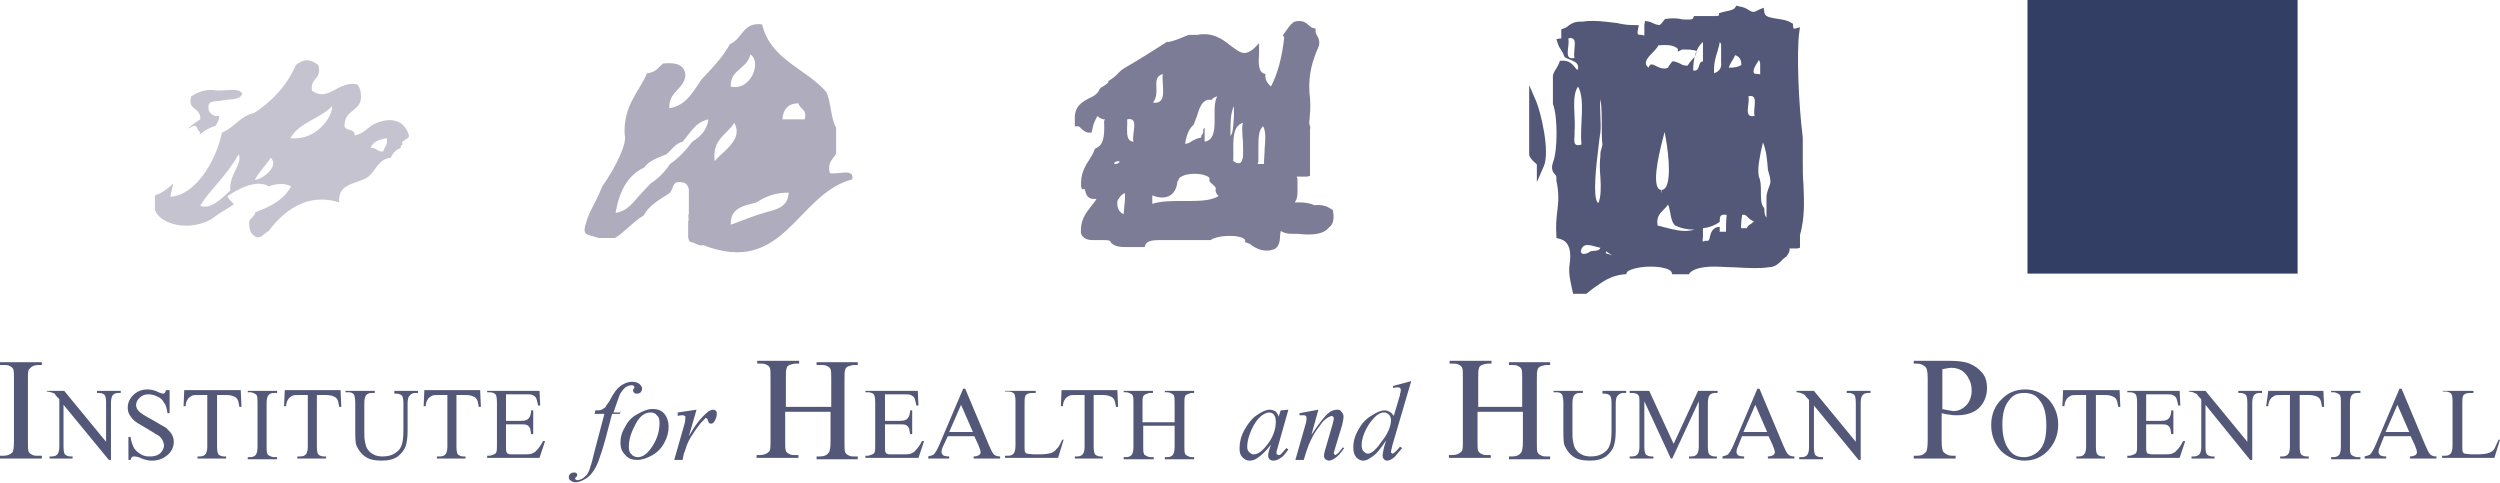 <?xml version="1.0" encoding="utf-8"?>
<!-- Generator: Adobe Illustrator 23.0.6, SVG Export Plug-In . SVG Version: 6.00 Build 0)  -->
<svg version="1.1" id="Layer_1" xmlns="http://www.w3.org/2000/svg" xmlns:xlink="http://www.w3.org/1999/xlink" x="0px" y="0px"
	 viewBox="0 0 358.2 69.2" style="enable-background:new 0 0 358.2 69.2;" xml:space="preserve">
<style type="text/css">
	.st0{fill:#535778;}
	.st1{fill-rule:evenodd;clip-rule:evenodd;fill:#323E64;}
	.st2{fill-rule:evenodd;clip-rule:evenodd;fill:#7B79A1;}
	.st3{fill-rule:evenodd;clip-rule:evenodd;fill:#C4C3CF;}
	.st4{fill-rule:evenodd;clip-rule:evenodd;fill:#AEACBD;}
	.st5{fill:#7D7C96;}
</style>
<g>
	<g>
		<path class="st0" d="M6,65.3v0.4H0v-0.4h0.5c0.6,0,1-0.2,1.3-0.5C1.9,64.6,2,64.1,2,63.3v-9c0-0.7,0-1.2-0.1-1.4
			c-0.1-0.2-0.2-0.3-0.4-0.4c-0.3-0.2-0.6-0.2-0.9-0.2H0v-0.4h6v0.4H5.5c-0.6,0-1,0.2-1.2,0.5C4,52.9,4,53.4,4,54.3v9
			c0,0.7,0,1.2,0.1,1.4c0.1,0.2,0.2,0.3,0.4,0.4c0.3,0.2,0.6,0.2,0.9,0.2H6z"/>
		<path class="st0" d="M6.6,56h2.6l6,7.3v-5.6c0-0.6-0.1-1-0.2-1.1c-0.2-0.2-0.5-0.3-0.8-0.3h-0.3V56h3.4v0.3h-0.3
			c-0.4,0-0.7,0.1-0.9,0.4c-0.1,0.2-0.2,0.5-0.2,1v8.2h-0.3L9.1,58v6c0,0.6,0.1,1,0.2,1.1c0.2,0.2,0.5,0.3,0.8,0.3h0.3v0.3H7.1v-0.3
			h0.3c0.4,0,0.7-0.1,0.9-0.4c0.1-0.2,0.2-0.5,0.2-1v-6.8c-0.3-0.3-0.5-0.5-0.6-0.7s-0.4-0.2-0.6-0.3c-0.1,0-0.3-0.1-0.6-0.1V56z"/>
		<path class="st0" d="M24.3,55.8v3.4h-0.3c-0.1-0.6-0.2-1.2-0.5-1.5c-0.2-0.4-0.5-0.7-1-0.9c-0.4-0.2-0.8-0.3-1.3-0.3
			c-0.5,0-0.9,0.2-1.2,0.5c-0.3,0.3-0.5,0.6-0.5,1c0,0.3,0.1,0.6,0.3,0.8c0.3,0.4,1,0.8,2.1,1.4c0.9,0.5,1.5,0.9,1.9,1.1
			c0.3,0.3,0.6,0.6,0.8,0.9c0.2,0.4,0.3,0.7,0.3,1.1c0,0.7-0.3,1.4-0.9,1.9c-0.6,0.5-1.3,0.8-2.2,0.8c-0.3,0-0.5,0-0.8-0.1
			c-0.1,0-0.5-0.1-0.9-0.3c-0.5-0.2-0.8-0.2-0.9-0.2c-0.1,0-0.2,0-0.3,0.1c-0.1,0.1-0.1,0.2-0.2,0.4h-0.3v-3.3h0.3
			c0.1,0.7,0.3,1.2,0.5,1.6c0.2,0.3,0.5,0.6,1,0.9s0.9,0.3,1.4,0.3c0.6,0,1.1-0.2,1.4-0.5c0.3-0.3,0.5-0.7,0.5-1.1
			c0-0.2-0.1-0.5-0.2-0.7c-0.1-0.2-0.3-0.5-0.6-0.7c-0.2-0.1-0.7-0.4-1.5-0.9c-0.8-0.5-1.4-0.8-1.8-1.1c-0.4-0.3-0.6-0.6-0.8-0.9
			c-0.2-0.3-0.3-0.7-0.3-1.1c0-0.7,0.3-1.3,0.8-1.8c0.5-0.5,1.2-0.8,2-0.8c0.5,0,1.1,0.1,1.6,0.4c0.3,0.1,0.5,0.2,0.6,0.2
			c0.1,0,0.2,0,0.3-0.1c0.1-0.1,0.1-0.2,0.2-0.4H24.3z"/>
		<path class="st0" d="M34.5,56l0.1,2.3h-0.3c-0.1-0.4-0.1-0.7-0.2-0.9c-0.1-0.3-0.3-0.5-0.6-0.6c-0.2-0.1-0.6-0.2-1-0.2h-1.4V64
			c0,0.6,0.1,1,0.2,1.1c0.2,0.2,0.5,0.3,0.8,0.3h0.3v0.3h-4.1v-0.3h0.3c0.4,0,0.7-0.1,0.9-0.4c0.1-0.2,0.2-0.5,0.2-1v-7.4h-1.2
			c-0.5,0-0.8,0-1,0.1c-0.2,0.1-0.5,0.3-0.6,0.5c-0.2,0.3-0.3,0.6-0.3,1h-0.3l0.1-2.3H34.5z"/>
		<path class="st0" d="M39.7,65.5v0.3h-4.2v-0.3h0.3c0.4,0,0.7-0.1,0.9-0.4c0.1-0.2,0.2-0.5,0.2-1.1v-6.3c0-0.5,0-0.8-0.1-1
			c0-0.1-0.1-0.2-0.3-0.3c-0.2-0.1-0.4-0.2-0.7-0.2h-0.3V56h4.2v0.3h-0.4c-0.4,0-0.7,0.1-0.9,0.4c-0.1,0.2-0.2,0.5-0.2,1.1V64
			c0,0.5,0,0.8,0.1,1c0,0.1,0.1,0.2,0.3,0.3c0.2,0.1,0.4,0.2,0.7,0.2H39.7z"/>
		<path class="st0" d="M48.8,56l0.1,2.3h-0.3c-0.1-0.4-0.1-0.7-0.2-0.9c-0.1-0.3-0.3-0.5-0.6-0.6c-0.2-0.1-0.6-0.2-1-0.2h-1.4V64
			c0,0.6,0.1,1,0.2,1.1c0.2,0.2,0.5,0.3,0.8,0.3h0.3v0.3h-4.1v-0.3H43c0.4,0,0.7-0.1,0.9-0.4c0.1-0.2,0.2-0.5,0.2-1v-7.4h-1.2
			c-0.5,0-0.8,0-1,0.1c-0.2,0.1-0.5,0.3-0.6,0.5c-0.2,0.3-0.3,0.6-0.3,1h-0.3l0.1-2.3H48.8z"/>
		<path class="st0" d="M56.5,56.3V56h3.4v0.3h-0.4c-0.4,0-0.7,0.2-0.9,0.5c-0.1,0.1-0.2,0.5-0.2,1v3.9c0,1-0.1,1.7-0.3,2.3
			c-0.2,0.5-0.6,1-1.1,1.4c-0.6,0.4-1.3,0.6-2.3,0.6c-1.1,0-1.9-0.2-2.4-0.6c-0.6-0.4-0.9-0.9-1.2-1.5c-0.2-0.4-0.2-1.2-0.2-2.4
			v-3.8c0-0.6-0.1-1-0.2-1.2c-0.2-0.2-0.4-0.3-0.8-0.3h-0.4V56h4.2v0.3h-0.4c-0.4,0-0.7,0.1-0.9,0.4c-0.1,0.2-0.2,0.5-0.2,1.1V62
			c0,0.4,0,0.8,0.1,1.3c0.1,0.5,0.2,0.9,0.4,1.1c0.2,0.3,0.4,0.5,0.8,0.7c0.3,0.2,0.8,0.3,1.3,0.3c0.6,0,1.2-0.1,1.7-0.4
			c0.5-0.3,0.8-0.6,1-1.1c0.2-0.4,0.3-1.2,0.3-2.2v-3.9c0-0.6-0.1-1-0.2-1.1c-0.2-0.2-0.5-0.3-0.8-0.3H56.5z"/>
		<path class="st0" d="M68.8,56l0.1,2.3h-0.3c-0.1-0.4-0.1-0.7-0.2-0.9c-0.1-0.3-0.3-0.5-0.6-0.6c-0.2-0.1-0.6-0.2-1-0.2h-1.4V64
			c0,0.6,0.1,1,0.2,1.1c0.2,0.2,0.5,0.3,0.8,0.3h0.3v0.3h-4.1v-0.3H63c0.4,0,0.7-0.1,0.9-0.4c0.1-0.2,0.2-0.5,0.2-1v-7.4h-1.2
			c-0.5,0-0.8,0-1,0.1c-0.2,0.1-0.5,0.3-0.6,0.5c-0.2,0.3-0.3,0.6-0.3,1h-0.3l0.1-2.3H68.8z"/>
		<path class="st0" d="M72.5,56.5v3.8h2.1c0.6,0,0.9-0.1,1.1-0.3c0.2-0.2,0.4-0.6,0.4-1.2h0.3v3.4h-0.3c-0.1-0.5-0.1-0.8-0.2-0.9
			c-0.1-0.2-0.2-0.3-0.4-0.4c-0.2-0.1-0.5-0.1-0.9-0.1h-2.1v3.2c0,0.4,0,0.7,0.1,0.8c0,0.1,0.1,0.2,0.2,0.2c0.1,0.1,0.3,0.1,0.5,0.1
			H75c0.6,0,0.9,0,1.2-0.1c0.2-0.1,0.5-0.2,0.7-0.5c0.3-0.3,0.6-0.7,0.9-1.3h0.3l-0.8,2.4h-7.5v-0.3h0.3c0.2,0,0.4-0.1,0.7-0.2
			c0.2-0.1,0.3-0.2,0.3-0.3c0.1-0.2,0.1-0.5,0.1-0.9v-6.3c0-0.6-0.1-1-0.2-1.1c-0.2-0.2-0.5-0.3-0.9-0.3h-0.3V56h7.5l0.1,2.1h-0.3
			c-0.1-0.5-0.2-0.9-0.3-1.1c-0.1-0.2-0.3-0.3-0.5-0.4c-0.2-0.1-0.5-0.1-1-0.1H72.5z"/>
		<path class="st0" d="M88.9,58.8l-0.1,0.5h-1.1l-0.9,3.4c-0.4,1.5-0.8,2.7-1.1,3.5c-0.5,1.2-1.1,2-1.8,2.4c-0.5,0.3-1,0.5-1.4,0.5
			c-0.3,0-0.6-0.1-0.8-0.3c-0.2-0.1-0.2-0.3-0.2-0.5c0-0.2,0.1-0.3,0.2-0.4c0.1-0.1,0.3-0.2,0.5-0.2c0.1,0,0.3,0,0.4,0.1
			c0.1,0.1,0.1,0.2,0.1,0.3c0,0.1-0.1,0.2-0.2,0.3c-0.1,0.1-0.1,0.1-0.1,0.2c0,0,0,0.1,0.1,0.1c0,0,0.1,0.1,0.2,0.1
			c0.2,0,0.5-0.1,0.7-0.2c0.2-0.1,0.5-0.4,0.7-0.6c0.2-0.3,0.4-0.7,0.5-1.2c0.1-0.2,0.3-0.9,0.6-2.2l1.4-5.3h-1.4l0.1-0.5
			c0.4,0,0.7,0,0.9-0.1c0.2-0.1,0.3-0.2,0.5-0.3c0.1-0.2,0.3-0.5,0.6-0.9c0.3-0.6,0.6-1.1,0.9-1.5c0.4-0.5,0.8-0.8,1.2-1
			c0.4-0.2,0.8-0.3,1.2-0.3c0.4,0,0.7,0.1,1,0.3c0.2,0.2,0.4,0.4,0.4,0.7c0,0.2-0.1,0.3-0.2,0.5c-0.1,0.1-0.3,0.2-0.5,0.2
			c-0.2,0-0.3,0-0.4-0.1c-0.1-0.1-0.2-0.2-0.2-0.3c0-0.1,0-0.2,0.1-0.3c0.1-0.1,0.1-0.2,0.1-0.2c0-0.1,0-0.1-0.1-0.2
			c-0.1-0.1-0.2-0.1-0.3-0.1c-0.3,0-0.6,0.1-0.9,0.3c-0.3,0.3-0.7,0.7-0.9,1.3c-0.1,0.3-0.4,1.1-0.8,2.3H88.9z"/>
		<path class="st0" d="M95.8,61.1c0,0.8-0.2,1.6-0.6,2.3c-0.4,0.8-1,1.4-1.7,1.8c-0.7,0.4-1.5,0.7-2.2,0.7c-0.7,0-1.3-0.2-1.7-0.7
			c-0.5-0.5-0.7-1-0.7-1.8c0-0.8,0.2-1.5,0.7-2.3c0.4-0.8,1-1.4,1.8-1.8c0.7-0.4,1.4-0.7,2.1-0.7c0.7,0,1.3,0.2,1.7,0.7
			C95.6,59.8,95.8,60.4,95.8,61.1z M94.5,60.6c0-0.5-0.1-0.9-0.4-1.1c-0.2-0.3-0.5-0.4-0.9-0.4c-0.8,0-1.5,0.5-2.1,1.6
			c-0.6,1.1-1,2.2-1,3.3c0,0.5,0.1,0.9,0.4,1.1c0.2,0.3,0.6,0.4,0.9,0.4c0.7,0,1.4-0.5,2.1-1.6C94.2,62.8,94.5,61.7,94.5,60.6z"/>
		<path class="st0" d="M97.1,59.1l2.7-0.4l-1.1,3.8c0.9-1.6,1.7-2.6,2.5-3.3c0.4-0.4,0.8-0.5,1-0.5c0.2,0,0.3,0.1,0.4,0.2
			c0.1,0.1,0.1,0.2,0.1,0.4c0,0.3-0.1,0.7-0.3,1c-0.1,0.2-0.3,0.4-0.5,0.4c-0.1,0-0.2,0-0.3-0.1s-0.1-0.2-0.2-0.4
			c0-0.1,0-0.2-0.1-0.2c0,0-0.1-0.1-0.1-0.1c-0.1,0-0.2,0-0.2,0.1c-0.1,0.1-0.3,0.3-0.6,0.6c-0.4,0.5-0.9,1.2-1.4,2
			c-0.2,0.3-0.4,0.7-0.6,1.2c-0.2,0.6-0.3,1-0.4,1.1l-0.2,1h-1.2l1.4-4.9c0.2-0.6,0.2-1,0.2-1.2c0-0.1,0-0.2-0.1-0.2
			c-0.1-0.1-0.2-0.1-0.4-0.1c-0.1,0-0.3,0-0.6,0.1L97.1,59.1z"/>
		<path class="st0" d="M112.6,58.3h6.5v-4c0-0.7,0-1.2-0.1-1.4c-0.1-0.2-0.2-0.3-0.4-0.4c-0.3-0.2-0.6-0.2-0.9-0.2H117v-0.4h5.9v0.4
			h-0.5c-0.3,0-0.6,0.1-0.9,0.2c-0.2,0.1-0.4,0.3-0.4,0.5c-0.1,0.2-0.1,0.7-0.1,1.4v9c0,0.7,0,1.2,0.1,1.4c0.1,0.2,0.2,0.3,0.4,0.4
			c0.3,0.2,0.6,0.2,0.9,0.2h0.5v0.4H117v-0.4h0.5c0.6,0,1-0.2,1.2-0.5c0.2-0.2,0.3-0.7,0.3-1.6V59h-6.5v4.2c0,0.7,0,1.2,0.1,1.4
			c0.1,0.2,0.2,0.3,0.4,0.4c0.3,0.2,0.6,0.2,0.9,0.2h0.5v0.4h-6v-0.4h0.5c0.6,0,1-0.2,1.3-0.5c0.2-0.2,0.2-0.7,0.2-1.6v-9
			c0-0.7,0-1.2-0.1-1.4c-0.1-0.2-0.2-0.3-0.4-0.4c-0.3-0.2-0.6-0.2-0.9-0.2h-0.5v-0.4h6v0.4h-0.5c-0.3,0-0.6,0.1-0.9,0.2
			c-0.2,0.1-0.4,0.3-0.4,0.5c-0.1,0.2-0.1,0.7-0.1,1.4V58.3z"/>
		<path class="st0" d="M126.8,56.5v3.8h2.1c0.6,0,0.9-0.1,1.1-0.3c0.2-0.2,0.4-0.6,0.4-1.2h0.3v3.4h-0.3c-0.1-0.5-0.1-0.8-0.2-0.9
			c-0.1-0.2-0.2-0.3-0.4-0.4c-0.2-0.1-0.5-0.1-0.9-0.1h-2.1v3.2c0,0.4,0,0.7,0.1,0.8c0,0.1,0.1,0.2,0.2,0.2c0.1,0.1,0.3,0.1,0.5,0.1
			h1.7c0.6,0,0.9,0,1.2-0.1c0.2-0.1,0.5-0.2,0.7-0.5c0.3-0.3,0.6-0.7,0.9-1.3h0.3l-0.8,2.4H124v-0.3h0.3c0.2,0,0.4-0.1,0.7-0.2
			c0.2-0.1,0.3-0.2,0.3-0.3c0.1-0.2,0.1-0.5,0.1-0.9v-6.3c0-0.6-0.1-1-0.2-1.1c-0.2-0.2-0.5-0.3-0.9-0.3H124V56h7.5l0.1,2.1h-0.3
			c-0.1-0.5-0.2-0.9-0.3-1.1c-0.1-0.2-0.3-0.3-0.5-0.4c-0.2-0.1-0.5-0.1-1-0.1H126.8z"/>
		<path class="st0" d="M139.6,62.5h-3.8l-0.7,1.5c-0.2,0.4-0.2,0.7-0.2,0.8c0,0.1,0.1,0.3,0.2,0.4s0.4,0.2,0.9,0.2v0.3H133v-0.3
			c0.4-0.1,0.7-0.2,0.8-0.3c0.2-0.2,0.5-0.7,0.8-1.4l3.4-8h0.3l3.4,8.1c0.3,0.7,0.5,1.1,0.7,1.3c0.2,0.2,0.5,0.3,0.9,0.3v0.3h-3.8
			v-0.3c0.4,0,0.6-0.1,0.8-0.2c0.1-0.1,0.2-0.2,0.2-0.4c0-0.2-0.1-0.5-0.3-1L139.6,62.5z M139.4,61.9l-1.7-3.9l-1.7,3.9H139.4z"/>
		<path class="st0" d="M152.2,63l0.2,0l-0.8,2.6H144v-0.3h0.4c0.4,0,0.7-0.1,0.9-0.4c0.1-0.2,0.2-0.5,0.2-1.1v-6.3
			c0-0.6-0.1-1-0.2-1.1c-0.2-0.2-0.5-0.3-0.8-0.3H144V56h4.4v0.3c-0.5,0-0.9,0-1.1,0.1c-0.2,0.1-0.4,0.2-0.4,0.4
			c-0.1,0.2-0.1,0.5-0.1,1.1V64c0,0.4,0,0.7,0.1,0.8c0.1,0.1,0.1,0.2,0.3,0.2c0.1,0,0.5,0.1,1.1,0.1h0.7c0.7,0,1.3-0.1,1.6-0.2
			c0.3-0.1,0.6-0.3,0.8-0.6C151.7,64.1,151.9,63.6,152.2,63z"/>
		<path class="st0" d="M160.1,56l0.1,2.3h-0.3c-0.1-0.4-0.1-0.7-0.2-0.9c-0.1-0.3-0.3-0.5-0.6-0.6c-0.2-0.1-0.6-0.2-1-0.2h-1.4V64
			c0,0.6,0.1,1,0.2,1.1c0.2,0.2,0.5,0.3,0.8,0.3h0.3v0.3H154v-0.3h0.3c0.4,0,0.7-0.1,0.9-0.4c0.1-0.2,0.2-0.5,0.2-1v-7.4h-1.2
			c-0.5,0-0.8,0-1,0.1c-0.2,0.1-0.5,0.3-0.6,0.5c-0.2,0.3-0.3,0.6-0.3,1H152l0.1-2.3H160.1z"/>
		<path class="st0" d="M163.8,60.5h4.5v-2.8c0-0.5,0-0.8-0.1-1c0-0.1-0.1-0.2-0.3-0.3c-0.2-0.1-0.4-0.2-0.7-0.2h-0.3V56h4.2v0.3
			h-0.3c-0.2,0-0.4,0.1-0.7,0.2c-0.2,0.1-0.3,0.2-0.3,0.3c-0.1,0.2-0.1,0.5-0.1,1V64c0,0.5,0,0.8,0.1,1c0,0.1,0.1,0.2,0.3,0.3
			c0.2,0.1,0.4,0.2,0.7,0.2h0.3v0.3h-4.2v-0.3h0.3c0.4,0,0.7-0.1,0.9-0.4c0.1-0.2,0.2-0.5,0.2-1.1v-3h-4.5v3c0,0.5,0,0.8,0.1,1
			c0,0.1,0.1,0.2,0.3,0.3c0.2,0.1,0.4,0.2,0.7,0.2h0.4v0.3H161v-0.3h0.3c0.4,0,0.7-0.1,0.9-0.4c0.1-0.2,0.2-0.5,0.2-1.1v-6.3
			c0-0.5,0-0.8-0.1-1c0-0.1-0.1-0.2-0.3-0.3c-0.2-0.1-0.4-0.2-0.7-0.2H161V56h4.2v0.3h-0.4c-0.2,0-0.4,0.1-0.7,0.2
			c-0.1,0.1-0.3,0.2-0.3,0.3c-0.1,0.2-0.1,0.5-0.1,1V60.5z"/>
		<path class="st0" d="M184.6,58.7l-1.5,5.3l-0.2,0.7c0,0.1,0,0.1,0,0.2c0,0.1,0,0.2,0.1,0.2c0,0,0.1,0.1,0.2,0.1
			c0.1,0,0.2,0,0.3-0.1c0.2-0.2,0.5-0.5,0.8-0.9l0.3,0.2c-0.4,0.5-0.7,1-1.1,1.2c-0.4,0.3-0.7,0.4-1.1,0.4c-0.2,0-0.4-0.1-0.5-0.2
			c-0.1-0.1-0.2-0.3-0.2-0.5c0-0.3,0.1-0.6,0.2-1l0.2-0.6c-0.7,0.9-1.3,1.5-1.9,1.9c-0.4,0.3-0.8,0.4-1.2,0.4c-0.4,0-0.7-0.2-1-0.5
			c-0.3-0.3-0.4-0.7-0.4-1.3c0-0.8,0.2-1.7,0.7-2.6c0.5-0.9,1.1-1.7,1.9-2.2c0.6-0.4,1.2-0.7,1.7-0.7c0.3,0,0.6,0.1,0.8,0.2
			c0.2,0.2,0.4,0.4,0.5,0.8l0.3-0.9L184.6,58.7z M181.8,59.1c-0.3,0-0.7,0.2-1.1,0.5c-0.5,0.4-1,1.1-1.4,2c-0.4,0.9-0.6,1.7-0.6,2.4
			c0,0.4,0.1,0.6,0.3,0.8c0.2,0.2,0.4,0.3,0.6,0.3c0.6,0,1.2-0.4,1.9-1.3c0.9-1.1,1.3-2.3,1.3-3.4c0-0.4-0.1-0.8-0.3-1
			C182.4,59.2,182.1,59.1,181.8,59.1z"/>
		<path class="st0" d="M188.9,58.7l-1,3.6c1-1.5,1.7-2.4,2.2-2.9c0.5-0.5,1-0.7,1.5-0.7c0.3,0,0.5,0.1,0.6,0.3
			c0.2,0.2,0.3,0.4,0.3,0.7c0,0.3-0.1,0.7-0.2,1.2l-1,3.3c-0.1,0.4-0.2,0.6-0.2,0.7c0,0.1,0,0.1,0.1,0.2c0,0,0.1,0.1,0.1,0.1
			c0.1,0,0.1,0,0.2-0.1c0.3-0.2,0.6-0.6,0.9-1l0.2,0.1c-0.5,0.7-0.9,1.2-1.4,1.5c-0.3,0.2-0.6,0.3-0.8,0.3c-0.2,0-0.3-0.1-0.5-0.2
			c-0.1-0.1-0.2-0.3-0.2-0.5c0-0.2,0.1-0.7,0.3-1.3l0.9-3.1c0.1-0.4,0.2-0.7,0.2-0.9c0-0.1,0-0.2-0.1-0.3c-0.1-0.1-0.2-0.1-0.2-0.1
			c-0.1,0-0.3,0.1-0.5,0.2c-0.4,0.2-0.8,0.6-1.2,1.2c-0.4,0.5-0.9,1.2-1.3,2.1c-0.2,0.4-0.4,0.9-0.6,1.5l-0.4,1.3h-1.2l1.4-4.9
			c0.2-0.6,0.2-0.9,0.2-1.1c0-0.1,0-0.2-0.1-0.3c-0.1-0.1-0.2-0.1-0.3-0.1c-0.1,0-0.2,0-0.3,0l-0.3,0l0-0.3L188.9,58.7z"/>
		<path class="st0" d="M202.2,54.6l-2.7,9.2c-0.1,0.5-0.2,0.8-0.2,1c0,0.1,0,0.1,0.1,0.1c0,0,0.1,0.1,0.1,0.1c0.1,0,0.1,0,0.2-0.1
			c0.2-0.1,0.5-0.4,0.9-0.9l0.3,0.2c-0.4,0.5-0.8,0.9-1.1,1.3c-0.4,0.3-0.7,0.5-1.1,0.5c-0.2,0-0.3-0.1-0.4-0.2
			c-0.1-0.1-0.2-0.3-0.2-0.5c0-0.3,0.1-0.7,0.2-1.2l0.3-1c-0.8,1.2-1.4,2-2.1,2.4c-0.4,0.3-0.8,0.5-1.2,0.5c-0.4,0-0.7-0.2-1-0.5
			c-0.3-0.4-0.4-0.8-0.4-1.4c0-0.8,0.2-1.6,0.7-2.5c0.5-0.9,1.1-1.6,2-2.1c0.6-0.4,1.2-0.7,1.8-0.7c0.3,0,0.5,0.1,0.7,0.2
			c0.2,0.1,0.4,0.3,0.6,0.6l0.8-2.7c0.1-0.2,0.1-0.3,0.1-0.5c0.1-0.2,0.1-0.4,0.1-0.5c0-0.1,0-0.2-0.1-0.3c-0.1-0.1-0.2-0.1-0.4-0.1
			c-0.1,0-0.3,0-0.6,0.1v-0.3L202.2,54.6z M199.3,60.2c0-0.3-0.1-0.6-0.3-0.8c-0.2-0.2-0.4-0.3-0.7-0.3c-0.7,0-1.3,0.5-2.1,1.6
			c-0.7,1.1-1.1,2.1-1.1,3.1c0,0.4,0.1,0.7,0.3,0.9c0.2,0.2,0.4,0.3,0.6,0.3c0.5,0,1.2-0.6,2-1.8C198.9,62.1,199.3,61,199.3,60.2z"
			/>
		<path class="st0" d="M211.6,58.3h6.5v-4c0-0.7,0-1.2-0.1-1.4c-0.1-0.2-0.2-0.3-0.4-0.4c-0.3-0.2-0.6-0.2-0.9-0.2h-0.5v-0.4h5.9
			v0.4h-0.5c-0.3,0-0.6,0.1-0.9,0.2c-0.2,0.1-0.4,0.3-0.4,0.5c-0.1,0.2-0.1,0.7-0.1,1.4v9c0,0.7,0,1.2,0.1,1.4
			c0.1,0.2,0.2,0.3,0.4,0.4c0.3,0.2,0.6,0.2,0.9,0.2h0.5v0.4h-5.9v-0.4h0.5c0.6,0,1-0.2,1.2-0.5c0.2-0.2,0.3-0.7,0.3-1.6V59h-6.5
			v4.2c0,0.7,0,1.2,0.1,1.4c0.1,0.2,0.2,0.3,0.4,0.4c0.3,0.2,0.6,0.2,0.9,0.2h0.5v0.4h-6v-0.4h0.5c0.6,0,1-0.2,1.3-0.5
			c0.2-0.2,0.2-0.7,0.2-1.6v-9c0-0.7,0-1.2-0.1-1.4c-0.1-0.2-0.2-0.3-0.4-0.4c-0.3-0.2-0.6-0.2-0.9-0.2h-0.5v-0.4h6v0.4h-0.5
			c-0.3,0-0.6,0.1-0.9,0.2c-0.2,0.1-0.4,0.3-0.4,0.5c-0.1,0.2-0.1,0.7-0.1,1.4V58.3z"/>
		<path class="st0" d="M229.6,56.3V56h3.4v0.3h-0.4c-0.4,0-0.7,0.2-0.9,0.5c-0.1,0.1-0.2,0.5-0.2,1v3.9c0,1-0.1,1.7-0.3,2.3
			c-0.2,0.5-0.6,1-1.1,1.4c-0.6,0.4-1.3,0.6-2.3,0.6c-1.1,0-1.9-0.2-2.4-0.6c-0.6-0.4-0.9-0.9-1.2-1.5c-0.2-0.4-0.2-1.2-0.2-2.4
			v-3.8c0-0.6-0.1-1-0.2-1.2c-0.2-0.2-0.4-0.3-0.8-0.3h-0.4V56h4.2v0.3h-0.4c-0.4,0-0.7,0.1-0.9,0.4c-0.1,0.2-0.2,0.5-0.2,1.1V62
			c0,0.4,0,0.8,0.1,1.3c0.1,0.5,0.2,0.9,0.4,1.1c0.2,0.3,0.4,0.5,0.8,0.7c0.3,0.2,0.8,0.3,1.3,0.3c0.6,0,1.2-0.1,1.7-0.4
			c0.5-0.3,0.8-0.6,1-1.1c0.2-0.4,0.3-1.2,0.3-2.2v-3.9c0-0.6-0.1-1-0.2-1.1c-0.2-0.2-0.5-0.3-0.8-0.3H229.6z"/>
		<path class="st0" d="M239.4,65.7l-3.8-8.2V64c0,0.6,0.1,1,0.2,1.1c0.2,0.2,0.5,0.3,0.8,0.3h0.3v0.3h-3.4v-0.3h0.3
			c0.4,0,0.7-0.1,0.9-0.4c0.1-0.2,0.2-0.5,0.2-1v-6.4c0-0.4,0-0.7-0.1-0.9c-0.1-0.1-0.2-0.3-0.4-0.3c-0.2-0.1-0.5-0.1-0.9-0.1V56
			h2.8l3.5,7.6l3.5-7.6h2.8v0.3h-0.3c-0.4,0-0.7,0.1-0.9,0.4c-0.1,0.2-0.2,0.5-0.2,1V64c0,0.6,0.1,1,0.2,1.1
			c0.2,0.2,0.5,0.3,0.8,0.3h0.3v0.3H242v-0.3h0.3c0.4,0,0.7-0.1,0.9-0.4c0.1-0.2,0.2-0.5,0.2-1v-6.5l-3.8,8.2H239.4z"/>
		<path class="st0" d="M253.4,62.5h-3.8L249,64c-0.2,0.4-0.2,0.7-0.2,0.8c0,0.1,0.1,0.3,0.2,0.4c0.1,0.1,0.4,0.2,0.9,0.2v0.3h-3.1
			v-0.3c0.4-0.1,0.7-0.2,0.8-0.3c0.2-0.2,0.5-0.7,0.8-1.4l3.4-8h0.3l3.4,8.1c0.3,0.7,0.5,1.1,0.7,1.3c0.2,0.2,0.5,0.3,0.9,0.3v0.3
			h-3.8v-0.3c0.4,0,0.6-0.1,0.8-0.2c0.1-0.1,0.2-0.2,0.2-0.4c0-0.2-0.1-0.5-0.3-1L253.4,62.5z M253.2,61.9l-1.7-3.9l-1.7,3.9H253.2z
			"/>
		<path class="st0" d="M257.3,56h2.6l6,7.3v-5.6c0-0.6-0.1-1-0.2-1.1c-0.2-0.2-0.5-0.3-0.8-0.3h-0.3V56h3.4v0.3h-0.3
			c-0.4,0-0.7,0.1-0.9,0.4c-0.1,0.2-0.2,0.5-0.2,1v8.2h-0.3l-6.4-7.8v6c0,0.6,0.1,1,0.2,1.1c0.2,0.2,0.5,0.3,0.8,0.3h0.3v0.3h-3.4
			v-0.3h0.3c0.4,0,0.7-0.1,0.9-0.4c0.1-0.2,0.2-0.5,0.2-1v-6.8c-0.3-0.3-0.5-0.5-0.6-0.7c-0.1-0.1-0.4-0.2-0.6-0.3
			c-0.1,0-0.3-0.1-0.6-0.1V56z"/>
		<path class="st0" d="M278.2,59.2v4c0,0.9,0.1,1.4,0.3,1.6c0.3,0.3,0.7,0.5,1.2,0.5h0.5v0.4h-6v-0.4h0.5c0.6,0,1-0.2,1.3-0.6
			c0.1-0.2,0.2-0.7,0.2-1.5v-9c0-0.9-0.1-1.4-0.3-1.6c-0.3-0.3-0.7-0.5-1.2-0.5h-0.5v-0.4h5.1c1.2,0,2.2,0.1,2.9,0.4
			c0.7,0.3,1.3,0.7,1.8,1.3c0.5,0.6,0.7,1.3,0.7,2.2c0,1.1-0.4,2.1-1.1,2.8c-0.7,0.7-1.8,1.1-3.2,1.1c-0.3,0-0.7,0-1.1-0.1
			C279,59.4,278.6,59.3,278.2,59.2z M278.2,58.6c0.4,0.1,0.7,0.1,1,0.2c0.3,0,0.5,0.1,0.7,0.1c0.7,0,1.3-0.3,1.8-0.8
			c0.5-0.5,0.8-1.3,0.8-2.1c0-0.6-0.1-1.2-0.4-1.7c-0.2-0.5-0.6-0.9-1-1.2c-0.5-0.3-1-0.4-1.5-0.4c-0.3,0-0.8,0.1-1.3,0.2V58.6z"/>
		<path class="st0" d="M290.2,55.8c1.3,0,2.4,0.5,3.3,1.4c0.9,1,1.4,2.2,1.4,3.6c0,1.5-0.5,2.7-1.4,3.7c-0.9,1-2.1,1.5-3.4,1.5
			c-1.3,0-2.5-0.5-3.4-1.4c-0.9-1-1.4-2.2-1.4-3.7c0-1.5,0.5-2.8,1.6-3.8C287.8,56.2,288.9,55.8,290.2,55.8z M290,56.3
			c-0.9,0-1.6,0.3-2.1,1c-0.7,0.8-1,2-1,3.5c0,1.6,0.3,2.8,1,3.7c0.5,0.7,1.2,1,2.1,1c0.9,0,1.7-0.4,2.3-1.1
			c0.6-0.7,0.9-1.8,0.9-3.4c0-1.7-0.3-2.9-1-3.7C291.7,56.6,291,56.3,290,56.3z"/>
		<path class="st0" d="M303.7,56l0.1,2.3h-0.3c-0.1-0.4-0.1-0.7-0.2-0.9c-0.1-0.3-0.3-0.5-0.6-0.6c-0.2-0.1-0.6-0.2-1-0.2h-1.4V64
			c0,0.6,0.1,1,0.2,1.1c0.2,0.2,0.5,0.3,0.8,0.3h0.3v0.3h-4.1v-0.3h0.3c0.4,0,0.7-0.1,0.9-0.4c0.1-0.2,0.2-0.5,0.2-1v-7.4h-1.2
			c-0.5,0-0.8,0-1,0.1c-0.2,0.1-0.5,0.3-0.6,0.5c-0.2,0.3-0.3,0.6-0.3,1h-0.3l0.1-2.3H303.7z"/>
		<path class="st0" d="M307.5,56.5v3.8h2.1c0.6,0,0.9-0.1,1.1-0.3c0.2-0.2,0.4-0.6,0.4-1.2h0.3v3.4h-0.3c-0.1-0.5-0.1-0.8-0.2-0.9
			c-0.1-0.2-0.2-0.3-0.4-0.4c-0.2-0.1-0.5-0.1-0.9-0.1h-2.1v3.2c0,0.4,0,0.7,0.1,0.8c0,0.1,0.1,0.2,0.2,0.2s0.3,0.1,0.5,0.1h1.7
			c0.5,0,0.9,0,1.2-0.1c0.2-0.1,0.5-0.2,0.7-0.5c0.3-0.3,0.6-0.7,0.9-1.3h0.3l-0.8,2.4h-7.5v-0.3h0.3c0.2,0,0.4-0.1,0.7-0.2
			c0.2-0.1,0.3-0.2,0.3-0.3c0.1-0.2,0.1-0.5,0.1-0.9v-6.3c0-0.6-0.1-1-0.2-1.1c-0.2-0.2-0.5-0.3-0.9-0.3h-0.3V56h7.5l0.1,2.1h-0.3
			c-0.1-0.5-0.2-0.9-0.3-1.1c-0.1-0.2-0.3-0.3-0.5-0.4c-0.2-0.1-0.5-0.1-1-0.1H307.5z"/>
		<path class="st0" d="M313.4,56h2.6l6,7.3v-5.6c0-0.6-0.1-1-0.2-1.1c-0.2-0.2-0.5-0.3-0.8-0.3h-0.3V56h3.4v0.3h-0.3
			c-0.4,0-0.7,0.1-0.9,0.4c-0.1,0.2-0.2,0.5-0.2,1v8.2h-0.3L316,58v6c0,0.6,0.1,1,0.2,1.1c0.2,0.2,0.5,0.3,0.8,0.3h0.3v0.3H314v-0.3
			h0.3c0.4,0,0.7-0.1,0.9-0.4c0.1-0.2,0.2-0.5,0.2-1v-6.8c-0.3-0.3-0.5-0.5-0.6-0.7c-0.1-0.1-0.4-0.2-0.6-0.3
			c-0.1,0-0.3-0.1-0.6-0.1V56z"/>
		<path class="st0" d="M332.9,56l0.1,2.3h-0.3c-0.1-0.4-0.1-0.7-0.2-0.9c-0.1-0.3-0.3-0.5-0.6-0.6c-0.2-0.1-0.6-0.2-1-0.2h-1.4V64
			c0,0.6,0.1,1,0.2,1.1c0.2,0.2,0.5,0.3,0.8,0.3h0.3v0.3h-4.1v-0.3h0.3c0.4,0,0.7-0.1,0.9-0.4c0.1-0.2,0.2-0.5,0.2-1v-7.4h-1.2
			c-0.5,0-0.8,0-1,0.1c-0.2,0.1-0.5,0.3-0.6,0.5c-0.2,0.3-0.3,0.6-0.3,1h-0.3L325,56H332.9z"/>
		<path class="st0" d="M338.2,65.5v0.3H334v-0.3h0.3c0.4,0,0.7-0.1,0.9-0.4c0.1-0.2,0.2-0.5,0.2-1.1v-6.3c0-0.5,0-0.8-0.1-1
			c0-0.1-0.1-0.2-0.3-0.3c-0.2-0.1-0.4-0.2-0.7-0.2H334V56h4.2v0.3h-0.4c-0.4,0-0.7,0.1-0.9,0.4c-0.1,0.2-0.2,0.5-0.2,1.1V64
			c0,0.5,0,0.8,0.1,1c0,0.1,0.1,0.2,0.3,0.3c0.2,0.1,0.4,0.2,0.7,0.2H338.2z"/>
		<path class="st0" d="M345.4,62.5h-3.8L341,64c-0.2,0.4-0.2,0.7-0.2,0.8c0,0.1,0.1,0.3,0.2,0.4c0.1,0.1,0.4,0.2,0.9,0.2v0.3h-3.1
			v-0.3c0.4-0.1,0.7-0.2,0.8-0.3c0.2-0.2,0.5-0.7,0.8-1.4l3.4-8h0.3l3.4,8.1c0.3,0.7,0.5,1.1,0.7,1.3c0.2,0.2,0.5,0.3,0.9,0.3v0.3
			h-3.8v-0.3c0.4,0,0.6-0.1,0.8-0.2c0.1-0.1,0.2-0.2,0.2-0.4c0-0.2-0.1-0.5-0.3-1L345.4,62.5z M345.2,61.9l-1.7-3.9l-1.7,3.9H345.2z
			"/>
		<path class="st0" d="M358,63l0.2,0l-0.8,2.6h-7.5v-0.3h0.4c0.4,0,0.7-0.1,0.9-0.4c0.1-0.2,0.2-0.5,0.2-1.1v-6.3
			c0-0.6-0.1-1-0.2-1.1c-0.2-0.2-0.5-0.3-0.8-0.3h-0.4V56h4.4v0.3c-0.5,0-0.9,0-1.1,0.1c-0.2,0.1-0.4,0.2-0.4,0.4
			c-0.1,0.2-0.1,0.5-0.1,1.1V64c0,0.4,0,0.7,0.1,0.8c0.1,0.1,0.1,0.2,0.3,0.2c0.1,0,0.5,0.1,1.1,0.1h0.7c0.7,0,1.3-0.1,1.6-0.2
			c0.3-0.1,0.6-0.3,0.8-0.6C357.5,64.1,357.7,63.6,358,63z"/>
	</g>
	<path class="st1" d="M290.5,0c12.9,0,25.8,0,38.7,0c0,13.1,0,26.1,0,39.2c-12.9,0-25.8,0-38.7,0C290.5,26.1,290.5,13.1,290.5,0z"/>
	<path class="st2" d="M176.7,23.1c2.4,1.7,1-3.7,1.4-5.5c1.1,1.2,0.2,4.4,0.5,6.5C177.7,23.9,176.3,24.4,176.7,23.1z"/>
	<g>
		<path class="st3" d="M28.7,17.1c-0.7,0.4-1.3,0.9-1.9,1.4c0.3-0.2,0.7-0.3,1-0.5c0.6,0,0.4,0.8,0.9,0.9c0,0.1-0.1,0.3-0.1,0.4
			c0.7-0.6,1.4-1,2.3-1.3c0.2-0.4,0.5-0.7,0.5-1.4c-0.5,0.1-1.1,0-1.5-0.8c-0.2-1.6,0.5-1.1,2.5-1.5c0.2,0,0.9-0.1,1.1-0.1
			c0.6-0.1,1.1-0.3,1.2-0.8c-0.5-1-2.9-0.2-4.1-0.5c-1.4-0.1-2.4,0.4-3.2,0.9C26.8,15.9,28.8,15.3,28.7,17.1z"/>
		<path class="st3" d="M58.6,19.4c-0.6-2-2.3-2.7-4.6-1.8c-1.2,0.4-1.8,1.6-3.2,1.8c0.1-1.2-1.8-0.4-1.4-1.8c0.2-2,2.6-1.7,2.3-4.1
			c0-0.6-0.2-1-0.5-1.4c-2.8-0.6-4.1,2.6-6.5,0.9c-0.3-1.9,1.5-1.6,0.9-3.7c-1.3-0.9-2-0.9-3.2,0c-1.3,3-3.4,5.2-6,6.9
			c-2,0.4-2.8,2.1-4.6,2.8c-0.9,4.3-3.9,9-7.4,9.2c0.1-0.6,0.3-1.2,0.4-1.9c-0.8,0.8-1.7,1.4-2.6,1.7c0,0.7,0,1.3,0,2.1
			c0.8,2.1,4.9,3.1,8.1,1.3c1-0.8,2.1-1.4,3.2-2.1c-0.2-0.4-0.7-0.6-0.9-1.2c1.3-0.9,4.1-2.5,5.9-1.4c1.1-0.4,2.3-0.5,3.2,0
			c-1,1.9-2.9,2.9-5.1,3.7c-0.1,0.7-0.8,0.8-0.9,1.4c0,0.8,0.1,1.4,0.5,1.8c1,1,1.5-0.1,2.3-0.5c2-2.7,5.4-5.6,10.1-4.1
			c-0.3-3.2,3.4-2.5,4.6-4.1c0.8-0.9,1.2-2.1,2.8-2.3c0.3-0.7,0.7-1.1,1.4-1.4c0-0.6,0.4-0.2,0.2-0.9c0.2,0,0.5-0.4,0.7-0.4
			C58.6,19.7,58.6,19.5,58.6,19.4z M33,27.3c-1.5,1.4-2.9,2.7-4.3,2.2c1.2-2.2,3.5-3.9,5.5-7.4C34.8,23.6,32.8,24.9,33,27.3z
			 M36.5,25.8c0.6-1.2,1.6-2.1,2.3-3.2C40,23.8,37.8,25.6,36.5,25.8z M41.6,19.8c1.3-2.3,4.3-2.8,6-4.6
			C47.6,16.9,45.2,20.2,41.6,19.8z M54.9,21.7c-0.8,0.1-1-0.6-1.8-0.5c0.3-0.9,1.2-1.2,2.3-1.4C55.6,20.8,55.1,21,54.9,21.7z"/>
	</g>
	<path class="st4" d="M98.7,28.1c0-0.9,0.1-1.4-0.6-1.9c-2-0.5-1.4,0.7-2.2,1.5c-1.4,0.9-2.9,1.7-3.7,3.2c-0.9,0.5-1.6,1.2-2.3,1.8
		c-0.6,0.5-1.2,1.1-1.8,1.4c-0.8,0-1.5,0-2.3,0c-1.9-0.6-2.4-0.3-1.8-2.3c0.6-1.9,1.2-2.4,2.3-5.1c2.1-3,3.6-6.3,3.2-7.4
		c-0.2-4.2,2-6,3.2-8.8c1.2-0.1,1.6-0.8,2.3-1.4c1.9-0.2,3.2,0.2,3.2,1.8c-0.3,2-2.4,2.2-2.3,4.6c2.5-0.4,3.4-2.4,4.6-4.1
		c1.5-1.6,3-3.1,4.1-5.1c1.8-0.7,1.8-3.2,4.6-2.8c1.2,5.1,6.3,6.3,9.2,9.7c0.7,1.5,0.6,3.7,1.4,5.1c0,0.2,0,0.3,0,0.5
		c0,1.1,0,2.2,0,3.2c-0.4,0.8-1.3,1.2-0.9,2.8c1,0.3,3.6-0.8,3.2,0.9c-8,2.1-9.7,14-21.4,9.4c0,0.2-0.8,0-1.5-0.4
		c-0.5,0.1-0.5-0.4-0.6-0.7c0-0.3,0-0.6,0-0.9c0-0.5,0-0.9,0-1.4c0.2,0-0.1-1,0.1-1L98.7,28.1z M104.7,12.4c2.9,0.7,4.5-3.6,2.8-4.6
		C107.1,9.9,104.6,9.9,104.7,12.4z M112.1,17.1c1.1,0,2.2,0,3.2,0c0.4-1.5-0.7-1.4-0.9-2.3C113,14.8,112.2,15.6,112.1,17.1z
		 M93.2,26.3c1.1-0.7,2-1.6,2.8-2.8c1.3-0.9,2.3-2,3.2-3.2c1.1-0.7,2.1-1.6,2.3-3.2c-1.9,0.4-2.6,2-3.7,3.2
		c-1.1,0.3-1.6,1.2-2.3,1.8C94.3,22.6,93,23,92.3,24c-2.4,1.1-3.6,3.5-4.1,6.5c1.9-0.3,2.6-1.7,3.7-2.8L93.2,26.3z M102.4,23.1
		c1.1-1.4,4.2-3.1,2.8-5.5C104.2,19.3,102,19.9,102.4,23.1z M109.8,30.4c1.6-0.4,3.1-0.8,3.2-2.8c-2,0-3.4,0.6-4.6,1.4
		c-1.9,0.5-3.8,0.8-3.7,3.2C106.4,31.6,108,30.9,109.8,30.4z"/>
	<g>
		<path class="st0" d="M219.1,12.2v9.9c0,0.4,0.4,0.8,0.7,1.1c0.1,0.1,0.4,0.3,0.4,0.4v2.5l1-2.3c0.9-2.1-0.4-7.6-1.1-9.3
			L219.1,12.2z"/>
		<path class="st0" d="M258.4,26.4c-0.1-1.1-0.1-2.1-0.1-3.4l0-3.3c-0.6-4.7-0.9-12.2-0.5-15.1l0.1-0.7l-0.7,0.2c-0.1,0-0.1,0-0.2,0
			c0,0-0.1-0.2-0.1-0.5l0-0.2l-0.2-0.1c-0.6-0.4-1.3-0.5-2-0.6c-1.2-0.2-1.8-0.3-1.9-0.9l-0.1-0.7L252,1.4c-0.7,0.4-0.9,0.4-1.5,0
			c-0.3-0.2-0.7-0.4-1.4-0.5l-0.3-0.1l-0.2,0.3c-0.2,0.3-0.7,0.4-1.2,0.5c-0.3,0.1-0.5,0.1-0.8,0.2l-0.3,0.1l0,0.3
			c0,0-0.1,0.1-0.4,0.1c-0.1,0-0.2,0-0.4,0c-0.2,0-0.5,0-0.6,0h-2.2l-0.1,0.3c-0.1,0.2-0.4,0.2-0.9,0.2c-0.3,0-0.7,0-1-0.1
			c-0.7-0.1-1.4-0.1-1.9,0l-0.2,0l-0.1,0.1c-0.3,0.4-0.6,0.8-0.8,0.8c-0.1,0-0.4-0.1-0.7-0.2c-0.2-0.1-0.4-0.2-0.7-0.3L235.7,3
			l-0.1,0.6c0,0.3,0,0.5,0,0.8c0,0.2,0,0.6,0,0.7c0,0-0.1,0-0.3-0.1l-0.2,0l-0.1,0c-0.1,0-0.2,0-0.3-0.1c-0.1-0.1-0.1-0.3,0-0.7
			l0.1-0.6l-0.6,0c-0.9,0-1.7-0.1-2.5-0.3c-1.1-0.1-2.2-0.3-3.4-0.3c-0.5,0-1,0-1.5,0.1l-0.4,0c-0.8,0-1.3,0.3-1.7,0.6
			c-0.2,0.2-0.4,0.3-0.7,0.4l-0.3,0.1l0,0.3c0,0.1,0,0.3,0,0.5c0,0.2,0,0.4,0,0.5L223,5.6l0.2,0.6c0.1,0.4,0.3,0.7,0.5,1
			c0.2,0.3,0.3,0.5,0.4,0.8l0.1,0.2l0.2,0.1c0.2,0.1,0.4,0.2,0.7,0.3c0.7,0.3,1.1,0.5,1,1.3c-0.1,0.1-0.1,0.1-0.1,0.1
			c-0.1,0-0.2-0.2-0.3-0.3c-0.3-0.4-0.9-1.1-1.9-1l-0.3,0l-0.1,0.3c-0.1,0.3-0.3,0.6-0.4,0.8c-0.2,0.3-0.4,0.6-0.5,1l0,3.9l0,0.2
			c0.7,1.7,0.7,6.7,0,8.4c-0.3,0.9,0,1.4,0.3,1.7c0.2,0.2,0.2,0.3,0.2,0.7l0,0.1l0,0.1c0.4,1.8,0.3,3,0.1,4.6
			c-0.1,0.9-0.2,1.9-0.1,3.2l0,0.4l0.4,0.1c0.8,0.2,1.9,0.8,1.5,3.6c-0.2,1.4,0.1,2.4,0.3,3.4l0.2,0.9h1.9l0.1-0.1
			c0.3-0.2,0.6-0.5,0.9-0.7c1.3-0.9,2.4-1.8,4.4-2l0.3,0l0.1-0.3c0.2-0.3,1.5-0.8,3.4-0.8c1.7,0,2.9,0.4,3,0.8l0.1,0.3h2.4l0.1-0.2
			c0.6-0.6,1.8-0.9,3.6-0.9c0.9,0,1.9,0.1,2.8,0.1c1.7,0.1,3.7,0.2,4.8,0c1.1,0,1.6-0.6,2.1-1.1c0.1-0.1,0.3-0.3,0.5-0.4l0.1-0.1
			c0.2-0.3,0.5-0.7,0.4-1.1c0.1,0,0.2,0,0.2,0l0.4,0c0.2,0,0.3,0,0.5,0l0.4-0.1v-1.8C258.6,31.1,258.5,29.1,258.4,26.4z M225.6,8.3
			c-1.7,0.4-0.6-1.8-0.9-2.8C226.3,5.1,225.3,7.3,225.6,8.3z M225.6,18.9c0.2-2.1-0.5-5.1,0.5-6.5c1.1,1.9,0.2,5.7,0.5,8.3
			C225.1,21.2,225.7,19.7,225.6,18.9z M227.9,36c-0.4,0.3-1.3,0.7-1.4,0c0.3-1.5,1.7-0.7,2.8-0.5C229.2,36,228.4,35.9,227.9,36z
			 M229.4,21.5c-0.1,0.3-0.1,0.6-0.1,0.9c-0.1,0.8-0.1,1.9,0,2.9c0.1,1.5,0.1,3-0.3,3.8c0,0,0,0-0.1-0.1c-0.7-0.8-0.2-5.3,0.1-7.7
			c0.1-0.9,0.2-1.8,0.3-2.3c0.1-0.8,0-1.7,0-2.5c0-0.8-0.1-1.6,0-2.3c0.2,1.1,0.2,2.4,0.2,3.6c0,1.1,0,2.2,0.1,3
			C229.5,21,229.5,21.3,229.4,21.5z M230.1,36.3l0-0.2c0,0,0,0,0-0.1l0.6,0.4c0.1,0.1,0.2,0.1,0.3,0.2
			C230.8,36.5,230.4,36.4,230.1,36.3z M246.1,7.3c0.1-0.5,0.3-0.9,0.3-1.3c0.1,0.1,0.1,0.2,0.2,0.3l0,2.6c0.1,0.8-0.2,1.3-1,1.6
			C245.5,9.3,245.8,8.2,246.1,7.3z M236.2,9.7c-1.3-1,1.1-2.3,1.4-3.2c1.1-0.1,2.2-0.1,2.8,0.5c0,0.1,0,0.2,0,0.4
			c0.2-0.1,0.4-0.2,0.6-0.3c0.3,0,0.5,0,0.7,0c0.6,0,1.1,0.1,1.4,0.2c-0.1,0.6-0.3,0.9-0.7,1.3c-0.2,0.2-0.4,0.5-0.6,0.8
			c-0.1,0-0.1,0-0.2,0h0c-0.3,0-0.6-0.1-0.9-0.3c-0.3-0.1-0.6-0.3-0.9-0.3c-0.1,0-0.2,0-0.2,0c-0.2,0.3-0.5,0.6-0.6,0.9
			c-0.1,0-0.2,0.1-0.3,0.1c-0.1,0.1-0.1,0.3-0.1,0.4c0,0,0,0.1,0,0.1c0-0.2,0-0.3,0.1-0.5C237.4,10,236.6,8.5,236.2,9.7z
			 M238.5,18.9c0.5,2.4,1,6.5,0.2,7.9c-0.2,0.3-0.4,0.4-0.6,0.4v0.5c0,0,0,0,0,0l-0.1-0.5c-0.2,0-0.3-0.1-0.4-0.2
			C236.7,25.8,237.9,21.2,238.5,18.9z M238.2,32.5c-0.2-0.1-0.5-0.1-0.7-0.2c-0.2-1.2,0.3-1.7,0.9-2.3c0.2-0.2,0.4-0.4,0.6-0.7
			c0.1,0.2,0.2,0.6,0.3,1.1c0.1,0.6,0.2,1.3,0.6,1.8l0.1,0.1c0.8,0.4,1.7,0.6,2.8,0.6C241.3,33.3,240.2,33,238.2,32.5z M242.6,10.1
			c0-1.8,0.4-3.2,1.4-4.1c0,0.9,0,1.8,0,2.8C243.2,8.8,243.7,10.3,242.6,10.1z M247.3,33.2c-0.3,0-0.6,0-0.9,0c0-0.2,0-0.4,0-0.7
			c-1,0-1.3,0.9-1.4,1.4c-0.1,0.6-0.2,0.6-0.5,0.6l-0.1,0l-0.1,0c-0.2,0.1-0.2,0.1-0.3,0.1c-0.1-0.1,0-0.5,0-0.7c0-0.3,0-0.6,0-0.8
			l0-0.4c0.9-0.1,1.7-0.4,2.4-0.9c0-0.7,0-1.2,1-1C247.3,31.7,247.3,32.4,247.3,33.2z M247.7,9.7c0.2-0.7,0.7-1.2,0.9-1.8
			c0.6,0.2,0.9,0.6,0.9,1.4C249.1,9.6,248.5,9.7,247.7,9.7z M251,32c-0.3,0.2-0.6,0.3-0.7,0.7l-0.8,0c-0.1-0.1,0-0.7,0-1
			c0-0.3,0.1-0.6,0.1-0.9c0.4-0.1,0.5,0,0.8,0.3c0.2,0.2,0.5,0.5,0.9,0.6C251.2,31.9,251,31.9,251,32z M251.4,16.6
			c-1.7,0.4-0.6-1.8-0.9-2.8C252.1,13.4,251.1,15.6,251.4,16.6z M251.9,10.6c-0.5,0-0.6-0.1-0.6-0.1c0,0-0.1-0.2,0-0.6
			c0.1-0.3,0.3-0.6,0.4-0.8c0.1-0.1,0.2-0.3,0.3-0.5c0.1,0.1,0.2,0.3,0.2,0.7v1.4C252.1,10.6,252,10.6,251.9,10.6L251.9,10.6z
			 M253.5,26.7c-0.1,0.3-0.3,0.7-0.4,1.4v3.1c-0.2-0.3-0.3-0.6-0.3-1.1l0-0.2l-0.1-0.2c-0.4-0.4-0.4-1.4-0.4-2.2
			c0-0.8,0-1.6-0.3-2.2c-0.2-1.4,0.1-2.4,0.3-3.6c0.1-0.4,0.2-0.9,0.3-1.3c0.5,1.2,0.6,2.6,0.7,3.8l0,0.1
			C253.8,25.9,253.7,26.2,253.5,26.7z"/>
	</g>
	<path class="st5" d="M191,30.3l0-0.2l-0.2-0.1c-0.7-0.5-1.4-0.7-2.5-0.6c-0.6-0.3-1.4-0.4-2.1-0.4c-0.2,0-0.4,0-0.7,0
		c0.5-0.6,0.4-1.5,0.4-2.3c0-0.3,0-0.6,0-0.9l0-0.1l0-0.1c-0.1-0.2-0.1-0.2-0.1-0.3c0.1,0,0.4,0,0.7,0c0.3,0,0.6,0,0.8,0l0.4-0.1
		v-6.7c0.1-0.2,0-0.5-0.1-0.7c0,0,0,0,0,0l0-0.4c0.1-1.1,0.2-1.9,0.1-3.3c-0.4-3.4,0.4-5.5,1.3-7.6l0-0.1c0.1-0.6-0.1-1-0.3-1.3
		c-0.1-0.2-0.2-0.4-0.2-0.6l0-0.4l-0.4-0.1c-0.2,0-0.3-0.2-0.5-0.3c-0.4-0.4-1-0.9-2.1-0.6l-0.2,0.1c-0.5,0.4-0.8,0.9-1.1,1.3
		c-0.1,0.2-0.3,0.4-0.4,0.6L184,5.3l0,0.1c-0.3,2.7-0.9,5.1-1.9,7c-0.4-0.4-0.8-0.8-0.8-1.5l0-0.3l-0.3-0.1
		c-0.7-0.3-0.7-1.6-0.6-2.9l0-1.4L179.6,7c-0.5,0.4-0.9,0.6-1.3,0.6c-0.6,0-1.2-0.5-1.9-1c-0.9-0.7-2.1-1.7-3.8-1.7
		c-0.3,0-0.7,0-1,0.1h-1.3l-0.5,0.2c-0.7,0.3-1.4,0.6-2.3,0.8L167.2,6c-1.9,1.2-3.9,2.5-6,3.7c-0.5,0.3-0.7,0.5-0.9,0.7
		c-0.2,0.2-0.4,0.5-1.3,1.1l-0.2,0.1l0,0.2c0,0-0.1,0.2-1.1,0.8l-0.1,0.1l-0.1,0.2c-0.3,0.6-0.8,0.9-1.5,1.2c-0.9,0.5-2.1,1.1-2,3
		l0,1h0.5c0.1,0,0.3,0.2,0.4,0.3c0.3,0.3,0.7,0.6,1.1,0.6h0.4l0.1-0.4c0.1-0.7,0.4-1.5,0.8-2c0.2,0.4,0.6,0.4,0.8,0.5
		c0.1,0,0.2,0,0.2,0c0,0,0,0.1-0.1,0.2l0,0.1l0,0.1c0.1,2.3-0.2,3.3-1.1,3.7l-0.2,0.1l-0.1,0.2c-0.2,0.6-0.5,1-0.8,1.5
		c-0.6,0.9-1.2,2-1.1,3.7l0.1,0.4l0.4,0c0,0,0.1,0.2,0.1,0.3c0.1,0.4,0.3,1.1,1.2,1.1c0.1,0,0.2,0,0.3,0c0,0,0,0,0.1,0
		c-0.2,0.4-0.5,0.7-0.8,1.1c-0.7,0.9-1.6,2-1.4,3.9l0.1,0.2c0.4,0.7,1.3,0.7,1.7,0.7h0c0.3,0,0.5,0,0.8,0c0.3,0,0.5,0,0.8,0
		c0.5,0,0.8,0.1,0.8,0.2l0.1,0.2c0.6,0.6,1.5,0.6,2.3,0.6c0.3,0,0.6,0,0.9,0c0.5,0,0.9,0,1.3,0l0.3,0l0.1-0.3
		c0.2-0.5,0.8-0.7,2.1-0.7c0.3,0,0.6,0,0.9,0c0.5,0,1.1,0,1.6,0h4.8l0.1-0.1c0.3-0.2,1.3-0.5,2.6-0.5c1.3,0,2.1,0.3,2.2,0.6l0,0.3
		l0.3,0.1c0.3,0.1,0.5,0.2,0.7,0.4c0.5,0.3,1.1,0.7,2.1,0.7c0.2,0,0.5,0,0.7-0.1c1-0.1,1.2-1.2,1.2-1.9c0-0.3,0.1-0.6,0.1-0.8
		c0.5,0.3,1,0.4,1.6,0.4c0.2,0,0.5,0,0.6,0c0.5,0,1.1,0.1,1.6,0.1c1.1,0,2.4-0.1,3.1-1C191,32.2,191.2,31.4,191,30.3z M159.7,23.3
		c0.1-0.2,0.5-0.2,0.7-0.2c0,0.1,0,0.2-0.1,0.2c-0.1,0.2-0.5,0.2-0.7,0.2C159.7,23.4,159.7,23.3,159.7,23.3z M161.1,29.4
		c0,0.4-0.1,0.9-0.1,1.3c-0.6-0.3-1-0.8-0.9-1.9c0.4-0.8,0.9-1.1,1-1.1c0,0,0.1,0,0.1,0.1C161.2,28.2,161.2,28.8,161.1,29.4z
		 M162.4,20.3c-1.3-0.1-0.8-1.9-0.9-3.2C163.3,16.7,162.1,19.2,162.4,20.3z M171,17.9L171,17.9l0.1-0.2c0.1-0.4,0.3-0.7,0.4-1.1
		c0.4-1.3,0.7-2,1.5-2.3h0.5c0,0,0,0.1,0,0.1c0.2-0.3,0.5-0.5,0.9-0.6c-1,1.8,0.6,6.1-1.8,6.5c0-0.6,0-1.3,0-2c0,0-0.1,0.1-0.1,0.1
		l-0.1,0.1v0.2c0,0.3,0,0.4-0.1,0.5c-0.1,0.1-0.2,0.3-0.2,0.5c-0.6,0.1-0.9,0.3-1.3,0.5c-0.3,0.2-0.6,0.4-1,0.4
		C170,19.3,170.4,18.4,171,17.9z M166.6,10.6c-0.2,1.6,0.8,4.4-1.4,4.1C166.4,13.1,164.8,11.2,166.6,10.6z M170.5,28.8L170.5,28.8
		l-1.2,0c-1.4,0-2.9,0-4.2,0.4V28c0.5,0.2,1,0.3,1.4,0.3c1.3,0,2.1-0.9,2.2-2.3c0.1-0.1,0.1-0.2,0.2-0.3c0,0,0,0,0-0.1l0.1-0.1
		c0.4-0.4,1.3-0.6,2.2-0.6c0.9,0,1.6,0.2,2,0.5c0.1,0.1,0.1,0.2,0.1,0.3l0,0.3l0.2,0.2c0.7,0.6,0.7,0.7,0.7,0.8
		c-0.1,0.4,0,0.7,0.4,1.1C173.6,28.7,172.1,28.8,170.5,28.8z M176.3,19.5c0-0.2,0-0.3,0-0.5c0-1.4,0-2.8,0.5-3.8c0,0.5,0,1,0,1.4
		C176.7,18,176.7,19,176.3,19.5z M176.7,23.1c0.1-2.2-0.4-5,1.4-5.5C177.7,19.3,179.1,24.8,176.7,23.1z M181.2,21.3
		c0,0.7-0.1,1.5-0.1,2.2c-0.1,0-0.1,0-0.2,0c-0.3,0-0.6,0-0.7,0c0,0,0,0,0,0c0,0,0-0.1,0.1-0.3l0-0.1c0-0.5,0-1,0-1.6
		c0-1.7,0-2.9,0.7-3.4C181.4,18.9,181.3,20.1,181.2,21.3z"/>
</g>
<g>
</g>
<g>
</g>
<g>
</g>
<g>
</g>
<g>
</g>
<g>
</g>
</svg>
